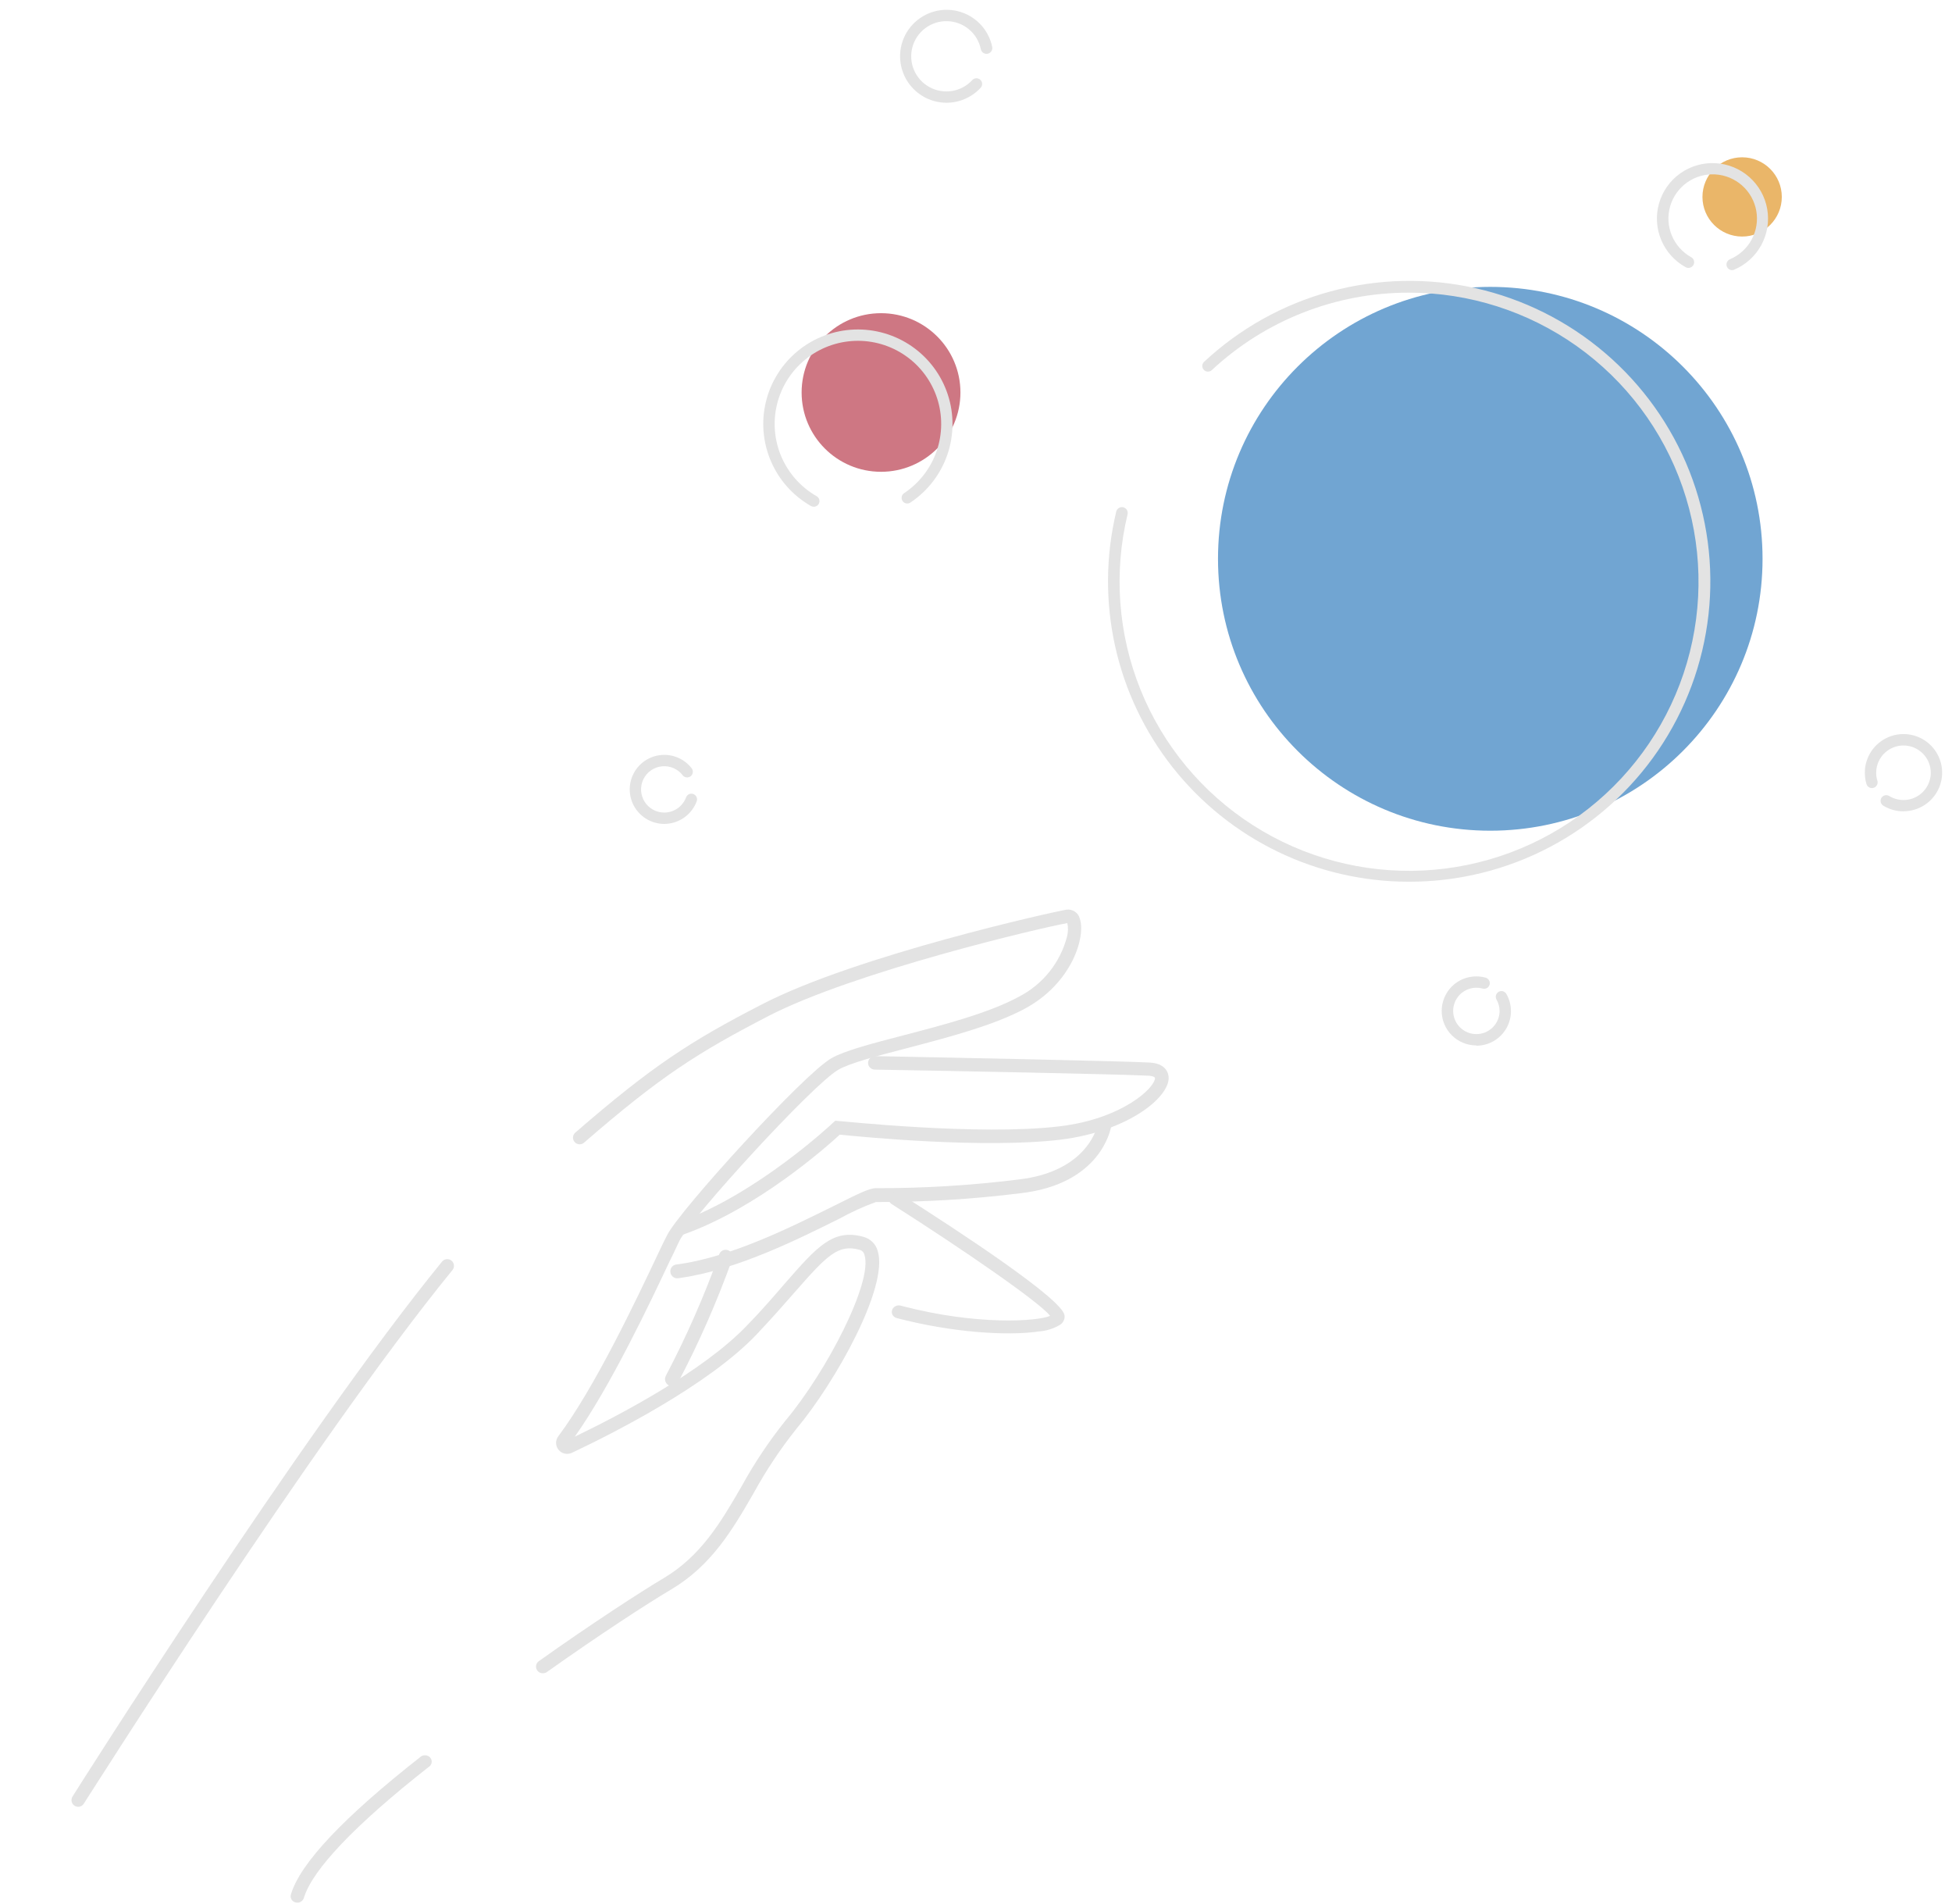 <svg width="200" height="195" viewBox="0 0 200 195" fill="none" xmlns="http://www.w3.org/2000/svg">
    <g clip-path="url(#clip0_4864_28173)">
        <path d="M152.692 85.095C168.099 85.095 180.589 72.624 180.589 57.241C180.589 41.857 168.099 29.387 152.692 29.387C137.285 29.387 124.795 41.857 124.795 57.241C124.795 72.624 137.285 85.095 152.692 85.095Z" fill="#71A5D2"/>
        <path d="M30.575 194.897C30.478 194.911 30.38 194.905 30.288 194.88C30.199 194.857 30.116 194.819 30.043 194.766C29.971 194.713 29.91 194.648 29.865 194.572C29.82 194.497 29.792 194.414 29.781 194.328C29.77 194.242 29.778 194.154 29.803 194.07C30.744 190.877 35.215 186.15 43.024 180.017C43.093 179.947 43.177 179.892 43.27 179.856C43.364 179.819 43.464 179.802 43.564 179.804C43.664 179.807 43.763 179.83 43.852 179.872C43.941 179.914 44.02 179.973 44.082 180.046C44.145 180.119 44.189 180.205 44.213 180.296C44.237 180.387 44.241 180.483 44.222 180.576C44.204 180.669 44.164 180.758 44.106 180.836C44.049 180.915 43.974 180.981 43.887 181.03C36.416 186.899 32.001 191.525 31.135 194.413C31.099 194.534 31.027 194.645 30.928 194.73C30.829 194.816 30.706 194.874 30.575 194.897Z" fill="#E3E3E3"/>
        <path d="M55.71 171.396C55.586 171.414 55.458 171.399 55.342 171.35C55.225 171.302 55.124 171.223 55.05 171.121C54.997 171.048 54.959 170.966 54.938 170.878C54.917 170.791 54.914 170.7 54.928 170.612C54.943 170.523 54.975 170.438 55.022 170.361C55.07 170.285 55.132 170.218 55.205 170.166C60.577 166.349 65.589 163.096 67.973 161.677C71.8 159.409 73.838 155.971 75.976 152.269C77.273 149.905 78.773 147.656 80.458 145.547C84.729 140.465 89.43 131.321 88.579 128.576C88.556 128.446 88.497 128.326 88.407 128.229C88.317 128.132 88.201 128.063 88.073 128.03C85.895 127.409 84.745 128.582 81.443 132.353C80.341 133.615 79.072 135.053 77.502 136.716C72.511 141.954 62.624 146.921 58.602 148.818C58.373 148.929 58.112 148.959 57.864 148.905C57.614 148.85 57.392 148.714 57.23 148.517C57.069 148.321 56.979 148.076 56.975 147.823C56.971 147.57 57.052 147.322 57.207 147.121C60.944 142.139 65.243 133.041 67.308 128.674C67.781 127.665 68.146 126.906 68.369 126.493C69.683 123.923 82.291 110.087 85.159 108.417C86.5 107.637 89.281 106.912 92.497 106.074C96.641 104.994 101.333 103.77 104.402 102.097C105.612 101.473 106.675 100.603 107.524 99.543C108.372 98.482 108.986 97.256 109.324 95.944C109.445 95.492 109.457 95.017 109.359 94.559C106.793 95.003 87.537 99.53 78.713 104.089C71.419 107.869 67.674 110.263 59.888 117.009C59.822 117.077 59.742 117.131 59.654 117.167C59.566 117.204 59.471 117.221 59.376 117.219C59.28 117.216 59.186 117.194 59.1 117.154C59.013 117.114 58.937 117.056 58.874 116.984C58.812 116.913 58.764 116.829 58.736 116.738C58.708 116.648 58.699 116.552 58.71 116.458C58.721 116.364 58.751 116.273 58.8 116.191C58.848 116.109 58.913 116.038 58.99 115.983C66.812 109.198 70.781 106.632 78.079 102.879C87.745 97.87 108.142 93.352 109.27 93.184C109.575 93.141 109.884 93.214 110.138 93.387C110.392 93.56 110.571 93.821 110.64 94.119C111.253 95.926 109.875 100.66 105.075 103.288C101.865 105.037 97.092 106.279 92.874 107.384C89.879 108.162 87.059 108.9 85.884 109.586C83.214 111.137 70.85 124.702 69.614 127.102C69.41 127.505 69.092 128.25 68.588 129.243C66.609 133.445 62.578 141.964 58.895 147.166C63.255 145.073 72.029 140.507 76.546 135.768C78.123 134.152 79.356 132.698 80.445 131.445C83.722 127.698 85.363 125.818 88.491 126.705C88.839 126.801 89.155 126.986 89.408 127.241C89.661 127.496 89.842 127.813 89.933 128.16C91.058 131.797 85.636 141.551 81.567 146.404C79.935 148.456 78.482 150.642 77.223 152.94C75.02 156.761 72.878 160.387 68.732 162.841C66.372 164.235 61.399 167.469 56.058 171.261C55.959 171.34 55.837 171.387 55.71 171.396Z" fill="#E3E3E3"/>
        <path d="M8.106 185.077C7.976 185.095 7.845 185.076 7.726 185.021C7.608 184.967 7.507 184.88 7.436 184.771C7.365 184.661 7.327 184.534 7.325 184.404C7.324 184.273 7.36 184.145 7.429 184.035C7.657 183.661 30.903 146.862 45.296 129.231C45.411 129.091 45.577 129.002 45.758 128.985C45.938 128.967 46.118 129.021 46.258 129.136C46.329 129.193 46.387 129.263 46.43 129.343C46.473 129.423 46.5 129.51 46.509 129.601C46.518 129.691 46.509 129.782 46.483 129.868C46.456 129.955 46.413 130.036 46.356 130.105C32.014 147.666 8.847 184.392 8.584 184.763C8.532 184.847 8.462 184.919 8.379 184.973C8.297 185.027 8.203 185.062 8.106 185.077Z" fill="#E3E3E3"/>
        <path d="M69.99 126.469C69.81 126.514 69.618 126.488 69.459 126.395C69.299 126.303 69.184 126.153 69.139 125.977C69.093 125.801 69.122 125.615 69.218 125.459C69.313 125.303 69.469 125.19 69.65 125.144C77.59 122.304 85.268 115.094 85.342 115.021L85.585 114.799L85.907 114.834C86.046 114.813 100.276 116.371 108.544 115.38C115.037 114.611 118.362 111.393 118.337 110.427C118.309 110.245 117.779 110.2 117.722 110.195C115.013 110.042 97.149 109.692 89.631 109.568C89.443 109.564 89.264 109.488 89.135 109.355C89.006 109.223 88.936 109.046 88.941 108.863C88.947 108.68 89.026 108.505 89.163 108.379C89.3 108.252 89.482 108.183 89.67 108.187C99.049 108.371 115.192 108.695 117.816 108.847C119.562 108.944 119.73 110.054 119.738 110.39C119.793 112.445 115.52 115.894 108.679 116.742C100.848 117.682 88.28 116.461 86.047 116.229C84.644 117.518 77.616 123.744 70.098 126.432C70.064 126.449 70.027 126.461 69.99 126.469Z" fill="#E3E3E3"/>
        <path d="M69.898 130.878L69.48 130.94C69.299 130.967 69.113 130.919 68.965 130.806C68.817 130.694 68.718 130.526 68.689 130.34C68.661 130.154 68.707 129.964 68.815 129.813C68.924 129.662 69.087 129.563 69.269 129.535C74.891 128.827 81.227 125.599 85.42 123.538C87.966 122.261 89.114 121.695 89.761 121.714C94.635 121.726 99.503 121.43 104.336 120.827C111.629 119.998 112.471 115.177 112.484 115.125C112.52 114.945 112.622 114.787 112.77 114.684C112.917 114.581 113.099 114.541 113.276 114.572C113.453 114.603 113.611 114.704 113.719 114.852C113.826 115 113.874 115.184 113.851 115.366C113.811 115.609 112.842 121.311 104.507 122.237C99.611 122.848 94.68 123.146 89.743 123.131C88.469 123.597 87.231 124.161 86.04 124.817C81.896 126.878 75.645 130.021 69.898 130.878Z" fill="#E3E3E3"/>
        <path d="M106.422 136.391C103.239 136.865 97.506 136.501 91.873 135.017C91.785 134.993 91.703 134.953 91.631 134.9C91.56 134.846 91.501 134.779 91.457 134.704C91.413 134.628 91.386 134.544 91.377 134.458C91.368 134.372 91.376 134.285 91.403 134.201C91.429 134.118 91.473 134.04 91.531 133.972C91.59 133.903 91.661 133.847 91.743 133.804C91.824 133.762 91.913 133.735 92.004 133.725C92.096 133.714 92.189 133.721 92.277 133.745C100.133 135.823 106.392 135.343 107.592 134.791C106.581 133.45 98.74 128.034 91.401 123.369C91.319 123.324 91.248 123.263 91.192 123.19C91.136 123.117 91.097 123.034 91.077 122.946C91.057 122.858 91.056 122.767 91.075 122.678C91.094 122.589 91.133 122.505 91.188 122.43C91.243 122.355 91.313 122.291 91.395 122.242C91.477 122.194 91.568 122.161 91.663 122.147C91.758 122.133 91.855 122.137 91.947 122.159C92.04 122.182 92.126 122.222 92.201 122.278C98.394 126.208 108.82 133.064 109.071 134.731C109.097 134.907 109.072 135.088 109 135.254C108.928 135.42 108.811 135.566 108.661 135.677C107.99 136.093 107.218 136.339 106.422 136.391Z" fill="#E3E3E3"/>
        <path d="M68.954 141.989C68.802 142.012 68.647 141.984 68.512 141.909C68.43 141.864 68.357 141.802 68.298 141.729C68.239 141.655 68.195 141.57 68.168 141.479C68.141 141.388 68.131 141.293 68.14 141.198C68.15 141.104 68.177 141.012 68.221 140.929C70.328 136.927 72.153 132.776 73.68 128.506C73.743 128.325 73.873 128.177 74.042 128.095C74.212 128.013 74.407 128.003 74.585 128.067C74.763 128.132 74.909 128.266 74.991 128.439C75.073 128.613 75.084 128.812 75.022 128.993C73.469 133.333 71.614 137.553 69.471 141.62C69.419 141.718 69.346 141.803 69.256 141.867C69.166 141.931 69.063 141.973 68.954 141.989Z" fill="#E3E3E3"/>
        <path d="M144.329 90.321C139.675 90.318 135.083 89.263 130.896 87.235C126.709 85.206 123.036 82.258 120.153 78.61C117.271 74.963 115.252 70.71 114.25 66.173C113.248 61.635 113.288 56.93 114.367 52.41C114.403 52.256 114.498 52.122 114.632 52.039C114.766 51.955 114.928 51.928 115.083 51.963C115.237 51.998 115.371 52.093 115.455 52.227C115.539 52.361 115.566 52.523 115.53 52.677C114.091 58.662 114.555 64.946 116.858 70.656C119.161 76.365 123.188 81.216 128.38 84.534C133.572 87.853 139.671 89.473 145.828 89.171C151.985 88.868 157.895 86.657 162.735 82.846C167.576 79.035 171.107 73.812 172.837 67.905C174.567 61.997 174.41 55.698 172.389 49.883C170.368 44.068 166.582 39.027 161.559 35.459C156.535 31.892 150.523 29.977 144.358 29.979C136.848 29.969 129.615 32.816 124.132 37.94C124.017 38.033 123.872 38.078 123.725 38.068C123.578 38.058 123.44 37.992 123.34 37.885C123.24 37.777 123.184 37.635 123.184 37.488C123.184 37.341 123.24 37.2 123.341 37.092C127.01 33.658 131.465 31.173 136.318 29.853C141.17 28.534 146.272 28.419 151.179 29.521C156.085 30.622 160.647 32.905 164.467 36.172C168.287 39.438 171.248 43.588 173.093 48.259C174.937 52.931 175.609 57.982 175.049 62.972C174.49 67.962 172.715 72.74 169.882 76.888C167.048 81.036 163.24 84.429 158.791 86.771C154.342 89.112 149.387 90.331 144.358 90.321H144.329Z" fill="#E3E3E3"/>
        <path d="M90.269 48.329C94.762 48.329 98.405 44.692 98.405 40.205C98.405 35.719 94.762 32.082 90.269 32.082C85.775 32.082 82.133 35.719 82.133 40.205C82.133 44.692 85.775 48.329 90.269 48.329Z" fill="#CE7783"/>
        <path d="M178.497 24.231C180.742 24.231 182.562 22.414 182.562 20.172C182.562 17.93 180.742 16.113 178.497 16.113C176.252 16.113 174.432 17.93 174.432 20.172C174.432 22.414 176.252 24.231 178.497 24.231Z" fill="#EAB669"/>
        <path d="M83.382 51.911C83.281 51.912 83.18 51.886 83.092 51.836C81.262 50.793 79.822 49.183 78.99 47.25C78.159 45.317 77.98 43.166 78.482 41.123C78.984 39.08 80.14 37.256 81.773 35.926C83.406 34.597 85.429 33.836 87.534 33.757C89.64 33.678 91.714 34.286 93.442 35.489C95.17 36.693 96.459 38.425 97.113 40.425C97.767 42.425 97.751 44.583 97.067 46.573C96.382 48.563 95.067 50.276 93.321 51.453C93.258 51.502 93.186 51.539 93.109 51.559C93.031 51.58 92.95 51.584 92.871 51.572C92.792 51.56 92.716 51.532 92.649 51.49C92.581 51.447 92.523 51.391 92.478 51.325C92.433 51.258 92.402 51.184 92.387 51.105C92.372 51.026 92.374 50.946 92.392 50.868C92.41 50.79 92.444 50.716 92.492 50.652C92.54 50.588 92.6 50.534 92.67 50.495C94.207 49.46 95.366 47.953 95.969 46.203C96.572 44.452 96.588 42.553 96.014 40.792C95.439 39.032 94.306 37.506 92.786 36.447C91.266 35.387 89.441 34.85 87.588 34.918C85.735 34.986 83.955 35.655 82.517 36.824C81.078 37.993 80.061 39.597 79.618 41.395C79.174 43.193 79.33 45.086 80.061 46.788C80.792 48.489 82.058 49.907 83.667 50.826C83.779 50.889 83.866 50.987 83.916 51.105C83.966 51.223 83.976 51.354 83.943 51.478C83.911 51.602 83.838 51.712 83.737 51.79C83.635 51.868 83.511 51.911 83.382 51.911Z" fill="#E3E3E3"/>
        <path d="M177.473 27.674C177.339 27.674 177.209 27.627 177.105 27.543C177.001 27.458 176.93 27.34 176.904 27.209C176.877 27.078 176.897 26.942 176.959 26.823C177.021 26.705 177.122 26.612 177.246 26.559C178.191 26.16 178.973 25.454 179.464 24.554C179.955 23.654 180.126 22.615 179.949 21.605C179.772 20.596 179.257 19.677 178.489 18.997C177.721 18.318 176.745 17.918 175.72 17.864C174.695 17.81 173.683 18.104 172.847 18.699C172.012 19.294 171.403 20.154 171.12 21.14C170.837 22.125 170.898 23.176 171.291 24.122C171.684 25.069 172.387 25.854 173.285 26.35C173.352 26.388 173.411 26.439 173.458 26.5C173.505 26.561 173.54 26.63 173.56 26.704C173.58 26.778 173.586 26.856 173.576 26.932C173.566 27.008 173.541 27.082 173.503 27.148C173.465 27.215 173.414 27.274 173.353 27.321C173.293 27.368 173.223 27.402 173.149 27.423C173.074 27.443 172.997 27.448 172.921 27.439C172.844 27.429 172.77 27.404 172.704 27.366C171.577 26.744 170.694 25.759 170.201 24.571C169.707 23.383 169.631 22.063 169.986 20.827C170.34 19.591 171.104 18.511 172.152 17.764C173.201 17.017 174.472 16.647 175.758 16.715C177.044 16.782 178.269 17.283 179.234 18.136C180.198 18.989 180.844 20.143 181.067 21.409C181.289 22.676 181.075 23.98 180.459 25.11C179.843 26.239 178.862 27.127 177.676 27.628C177.611 27.654 177.542 27.67 177.473 27.674Z" fill="#E3E3E3"/>
        <path d="M97.008 10.527C96.105 10.53 95.22 10.278 94.455 9.799C93.691 9.32 93.078 8.634 92.688 7.82C92.298 7.007 92.148 6.1 92.254 5.205C92.36 4.31 92.719 3.463 93.288 2.764C93.857 2.064 94.614 1.54 95.469 1.252C96.325 0.965 97.245 0.926 98.122 1.14C98.999 1.354 99.797 1.812 100.424 2.462C101.05 3.111 101.479 3.924 101.661 4.807C101.676 4.883 101.676 4.962 101.661 5.038C101.646 5.115 101.616 5.187 101.573 5.252C101.529 5.316 101.474 5.372 101.409 5.415C101.345 5.459 101.272 5.489 101.195 5.504C101.119 5.519 101.04 5.519 100.964 5.504C100.888 5.489 100.815 5.459 100.75 5.416C100.685 5.373 100.63 5.317 100.586 5.253C100.543 5.188 100.513 5.116 100.497 5.039C100.334 4.248 99.909 3.535 99.29 3.014C98.672 2.493 97.896 2.195 97.087 2.168C96.278 2.141 95.484 2.387 94.832 2.865C94.18 3.343 93.708 4.026 93.492 4.805C93.275 5.584 93.328 6.412 93.641 7.157C93.953 7.903 94.508 8.521 95.215 8.913C95.923 9.306 96.742 9.449 97.54 9.32C98.339 9.192 99.072 8.799 99.62 8.204C99.724 8.091 99.868 8.024 100.022 8.018C100.176 8.011 100.326 8.066 100.44 8.169C100.496 8.221 100.542 8.283 100.575 8.353C100.608 8.422 100.626 8.498 100.629 8.574C100.632 8.651 100.62 8.727 100.594 8.799C100.567 8.871 100.527 8.937 100.474 8.994C100.032 9.472 99.496 9.855 98.9 10.118C98.304 10.382 97.66 10.521 97.008 10.527Z" fill="#E3E3E3"/>
        <path d="M195.029 83.11C194.298 83.112 193.581 82.911 192.958 82.529C192.828 82.449 192.734 82.32 192.698 82.171C192.662 82.022 192.687 81.865 192.766 81.734C192.806 81.668 192.859 81.611 192.921 81.566C192.983 81.521 193.053 81.489 193.128 81.471C193.203 81.453 193.28 81.45 193.356 81.463C193.431 81.475 193.504 81.502 193.569 81.542C194.097 81.864 194.717 82.003 195.332 81.936C195.948 81.869 196.523 81.6 196.969 81.171C197.415 80.743 197.706 80.178 197.796 79.567C197.886 78.956 197.771 78.332 197.468 77.793C197.165 77.254 196.692 76.831 196.123 76.589C195.553 76.347 194.919 76.301 194.321 76.457C193.722 76.614 193.192 76.964 192.814 77.453C192.436 77.943 192.231 78.543 192.231 79.161C192.231 79.437 192.272 79.711 192.354 79.974C192.399 80.122 192.384 80.282 192.311 80.418C192.239 80.555 192.115 80.657 191.967 80.703C191.819 80.748 191.659 80.733 191.522 80.661C191.385 80.588 191.283 80.465 191.237 80.317C191.125 79.94 191.068 79.549 191.068 79.155C191.067 78.373 191.299 77.608 191.733 76.957C192.168 76.306 192.785 75.798 193.509 75.498C194.233 75.198 195.029 75.119 195.798 75.271C196.566 75.422 197.273 75.799 197.827 76.351C198.382 76.904 198.759 77.609 198.913 78.376C199.066 79.143 198.988 79.939 198.688 80.662C198.389 81.384 197.881 82.002 197.229 82.437C196.578 82.872 195.812 83.104 195.029 83.104V83.11Z" fill="#E3E3E3"/>
        <path d="M151.256 107.09C150.317 107.09 149.416 106.717 148.752 106.054C148.088 105.391 147.715 104.492 147.715 103.554C147.715 102.616 148.088 101.717 148.752 101.053C149.416 100.39 150.317 100.018 151.256 100.018C151.583 100.018 151.908 100.063 152.222 100.151C152.37 100.193 152.495 100.292 152.57 100.426C152.645 100.559 152.664 100.718 152.623 100.865C152.602 100.939 152.567 101.008 152.519 101.068C152.472 101.128 152.413 101.178 152.346 101.216C152.279 101.253 152.205 101.276 152.129 101.285C152.053 101.294 151.976 101.287 151.902 101.266C151.422 101.134 150.913 101.155 150.446 101.327C149.979 101.498 149.577 101.812 149.298 102.224C149.019 102.636 148.877 103.125 148.89 103.621C148.904 104.118 149.074 104.598 149.376 104.994C149.677 105.389 150.095 105.68 150.571 105.826C151.048 105.971 151.557 105.964 152.029 105.805C152.501 105.646 152.91 105.343 153.201 104.939C153.491 104.536 153.647 104.051 153.646 103.554C153.641 103.147 153.533 102.747 153.332 102.393C153.256 102.26 153.235 102.103 153.275 101.955C153.314 101.807 153.41 101.68 153.542 101.603C153.608 101.564 153.681 101.539 153.757 101.529C153.832 101.518 153.91 101.523 153.984 101.542C154.058 101.562 154.127 101.595 154.188 101.642C154.249 101.688 154.3 101.746 154.339 101.812C154.648 102.35 154.811 102.959 154.81 103.579C154.81 104.2 154.647 104.809 154.336 105.346C154.026 105.884 153.58 106.33 153.042 106.641C152.505 106.952 151.895 107.117 151.274 107.119L151.256 107.09Z" fill="#E3E3E3"/>
        <path d="M68.058 84.399C67.457 84.398 66.865 84.244 66.34 83.952C65.814 83.66 65.372 83.239 65.055 82.729C64.737 82.219 64.555 81.636 64.526 81.036C64.496 80.437 64.62 79.839 64.886 79.3C65.151 78.762 65.55 78.299 66.044 77.957C66.538 77.615 67.112 77.404 67.71 77.344C68.309 77.284 68.912 77.377 69.465 77.615C70.017 77.853 70.5 78.227 70.867 78.702C70.961 78.825 71.003 78.98 70.983 79.132C70.962 79.285 70.882 79.424 70.76 79.518C70.637 79.612 70.482 79.654 70.329 79.633C70.176 79.613 70.037 79.533 69.943 79.411C69.696 79.091 69.371 78.84 69 78.681C68.629 78.522 68.224 78.459 67.822 78.499C67.42 78.54 67.035 78.682 66.703 78.912C66.371 79.142 66.104 79.453 65.925 79.814C65.747 80.177 65.664 80.578 65.684 80.981C65.704 81.383 65.827 81.775 66.04 82.117C66.254 82.459 66.551 82.742 66.904 82.938C67.257 83.134 67.654 83.237 68.058 83.237C68.547 83.236 69.024 83.085 69.424 82.805C69.825 82.524 70.129 82.128 70.297 81.669C70.353 81.529 70.461 81.415 70.599 81.353C70.737 81.291 70.894 81.285 71.036 81.336C71.178 81.388 71.295 81.493 71.361 81.629C71.427 81.764 71.438 81.921 71.391 82.064C71.141 82.747 70.688 83.338 70.092 83.755C69.496 84.173 68.786 84.397 68.058 84.399Z" fill="#E3E3E3"/>
    </g>
    <defs>
        <clipPath id="clip0_4864_28173">
            <rect width="200" height="195" fill="white"/>
        </clipPath>
    </defs>
</svg>

